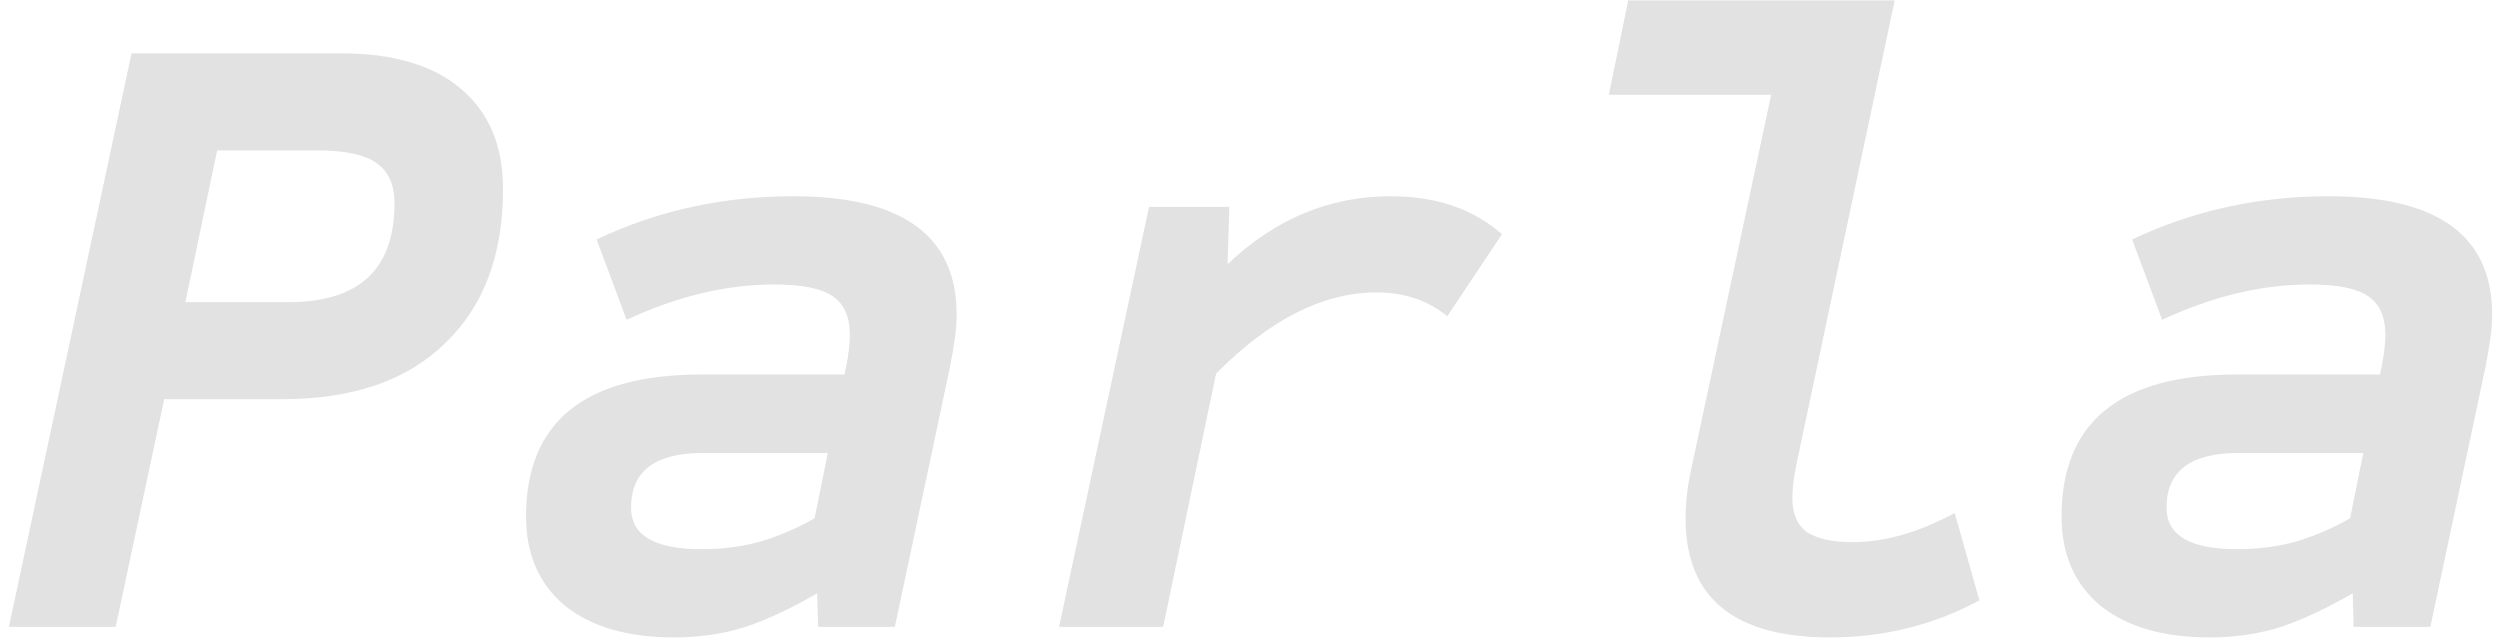 <svg width="272" height="70" viewBox="0 0 272 70" fill="none" xmlns="http://www.w3.org/2000/svg">
<path d="M0.969 68.2L14.313 5.8H37.065C42.761 5.8 47.113 7.08 50.121 9.64C53.193 12.2 54.729 15.848 54.729 20.584C54.729 27.752 52.617 33.352 48.393 37.384C44.233 41.416 38.345 43.432 30.729 43.432H17.865L12.585 68.2H0.969ZM20.169 32.872H31.401C39.081 32.872 42.921 29.288 42.921 22.12C42.921 20.072 42.249 18.6 40.905 17.704C39.625 16.808 37.481 16.36 34.473 16.36H23.625L20.169 32.872ZM73.361 69.352C68.305 69.352 64.337 68.2 61.457 65.896C58.641 63.528 57.233 60.296 57.233 56.2C57.233 45.896 63.601 40.744 76.337 40.744H91.889L92.081 39.784C92.209 39.144 92.305 38.536 92.369 37.96C92.433 37.384 92.465 36.872 92.465 36.424C92.465 34.44 91.825 33.032 90.545 32.2C89.329 31.368 87.217 30.952 84.209 30.952C79.025 30.952 73.681 32.232 68.177 34.792L64.913 26.056C71.505 22.92 78.641 21.352 86.321 21.352C98.161 21.352 104.081 25.64 104.081 34.216C104.081 35.048 104.017 35.912 103.889 36.808C103.761 37.704 103.601 38.664 103.409 39.688L97.361 68.2H89.009L88.913 64.552C86.161 66.152 83.569 67.368 81.137 68.2C78.705 68.968 76.113 69.352 73.361 69.352ZM76.337 59.752C78.641 59.752 80.817 59.464 82.865 58.888C84.913 58.248 86.833 57.416 88.625 56.392L90.065 49.288H76.433C71.249 49.288 68.657 51.272 68.657 55.24C68.657 58.248 71.217 59.752 76.337 59.752ZM115.224 68.2L125.016 22.504H133.752L133.56 28.744C138.744 23.816 144.664 21.352 151.32 21.352C156.248 21.352 160.28 22.728 163.416 25.48L157.464 34.408C155.352 32.68 152.792 31.816 149.784 31.816C143.96 31.816 138.136 34.76 132.312 40.648L126.552 68.2H115.224ZM199.136 69.352C188.64 69.352 183.392 65.032 183.392 56.392C183.392 54.728 183.584 53 183.968 51.208L192.704 10.312H175.04L177.152 0.04H206.144L195.488 50.344C195.296 51.24 195.168 52.008 195.104 52.648C195.04 53.288 195.008 53.8 195.008 54.184C195.008 55.912 195.552 57.16 196.64 57.928C197.792 58.632 199.424 58.984 201.536 58.984C205.056 58.984 208.768 57.928 212.672 55.816L215.36 65.32C210.368 68.008 204.96 69.352 199.136 69.352ZM240.423 69.352C235.367 69.352 231.399 68.2 228.519 65.896C225.703 63.528 224.295 60.296 224.295 56.2C224.295 45.896 230.663 40.744 243.399 40.744H258.951L259.143 39.784C259.271 39.144 259.367 38.536 259.431 37.96C259.495 37.384 259.527 36.872 259.527 36.424C259.527 34.44 258.887 33.032 257.607 32.2C256.391 31.368 254.279 30.952 251.271 30.952C246.087 30.952 240.743 32.232 235.239 34.792L231.975 26.056C238.567 22.92 245.703 21.352 253.383 21.352C265.223 21.352 271.143 25.64 271.143 34.216C271.143 35.048 271.079 35.912 270.951 36.808C270.823 37.704 270.663 38.664 270.471 39.688L264.423 68.2H256.071L255.975 64.552C253.223 66.152 250.631 67.368 248.199 68.2C245.767 68.968 243.175 69.352 240.423 69.352ZM243.399 59.752C245.703 59.752 247.879 59.464 249.927 58.888C251.975 58.248 253.895 57.416 255.687 56.392L257.127 49.288H243.495C238.311 49.288 235.719 51.272 235.719 55.24C235.719 58.248 238.279 59.752 243.399 59.752Z" fill="#E2E2E2"/>
</svg>
